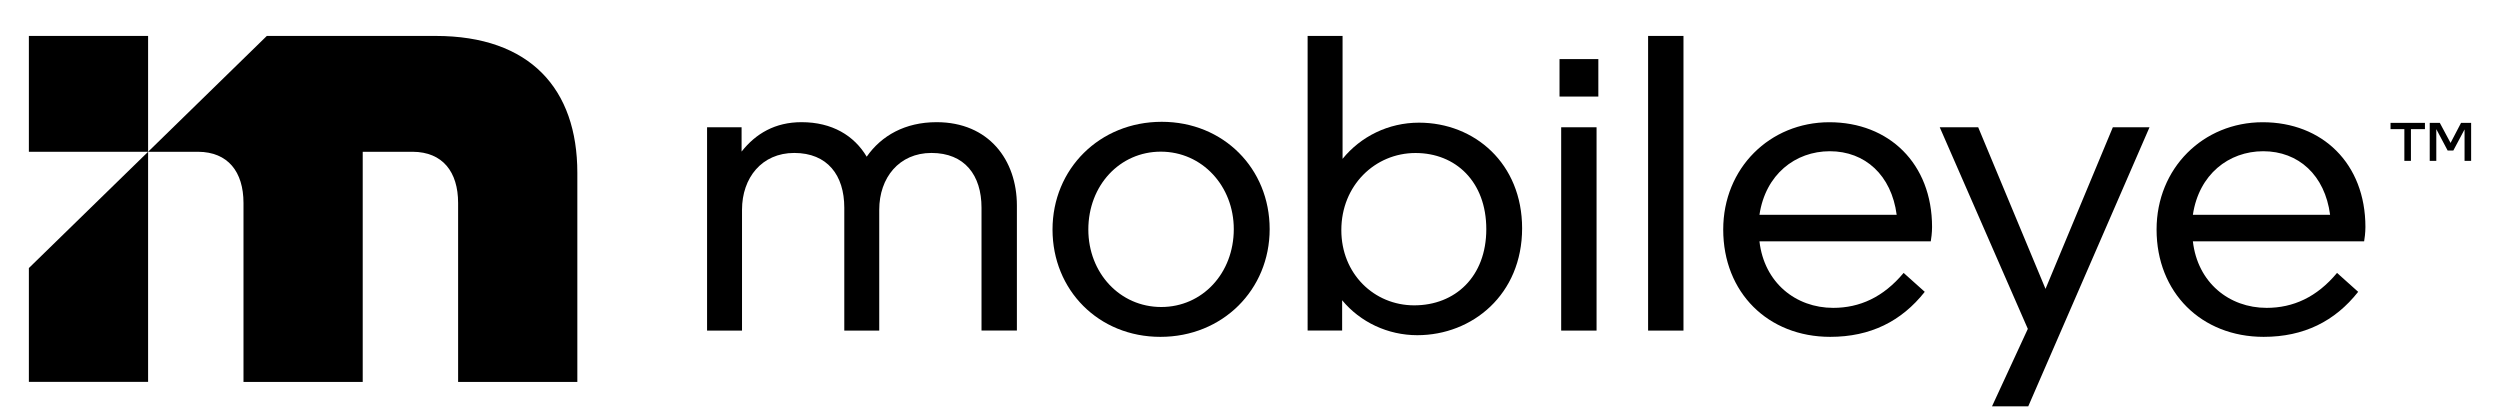 <?xml version="1.0" encoding="utf-8"?>
<!-- Generator: Adobe Illustrator 26.2.1, SVG Export Plug-In . SVG Version: 6.00 Build 0)  -->
<svg version="1.1" xmlns="http://www.w3.org/2000/svg" xmlns:xlink="http://www.w3.org/1999/xlink" x="0px" y="0px"
	 viewBox="0 0 407 68" style="enable-background:new 0 0 407 68;" xml:space="preserve">
<g id="Layer_1">
	<g>
		<g>
			<path d="M70.92,5.85c-0.05,0-0.11,0-0.16,0H43.44L24.11,24.71h8.14h0.01c4.85,0.03,7.38,3.26,7.38,8.33v29.14h19.41l0-37.47h8.06
				c0.01,0,0.02,0,0.04,0c0.01,0,0.03,0,0.04,0h0.01c4.85,0.03,7.38,3.26,7.38,8.33v29.14h19.41V28.13
				C93.99,14.5,86.33,5.85,70.92,5.85"/>
		</g>
		<polygon points="4.7,43.64 4.7,62.17 24.11,62.17 24.11,24.71 		"/>
		<rect x="4.7" y="5.85" width="19.41" height="18.86"/>
		<g>
			<path d="M120.72,24.69c2.32-2.95,5.48-4.8,9.77-4.8c4.99,0,8.57,2.19,10.61,5.62c2.39-3.43,6.25-5.62,11.38-5.62
				c8.5,0,13.07,6.17,13.07,13.57v20.35h-5.76V33.81c0-5.28-2.74-8.91-8.15-8.91c-5.27,0-8.5,4.04-8.5,9.25v19.67h-5.69V33.81
				c0-5.28-2.74-8.91-8.15-8.91c-5.27,0-8.5,4.04-8.5,9.25v19.67h-5.69v-33.1h5.62V24.69z"/>
			<path d="M200.86,37.3c0-6.99-5.13-12.61-11.88-12.61c-6.67,0-11.8,5.48-11.8,12.68c0,7.06,5.13,12.61,11.87,12.61
				C195.73,49.98,200.86,44.5,200.86,37.3 M171.35,37.37c0-9.87,7.66-17.54,17.78-17.54c10.05,0,17.57,7.61,17.57,17.47
				c0,9.87-7.66,17.54-17.78,17.54C178.87,54.85,171.35,47.24,171.35,37.37"/>
			<path d="M230.23,49.71c6.67,0,11.74-4.66,11.74-12.4c0-7.74-4.99-12.4-11.52-12.4c-6.6,0-12.08,5.28-12.08,12.54
				C218.36,44.57,223.7,49.71,230.23,49.71 M212.88,5.85h5.69v20.01c2.95-3.63,7.45-5.89,12.44-5.89c9.06,0,16.79,6.65,16.79,17.2
				c0,10.76-8.08,17.4-17.07,17.4c-4.78,0-9.28-2.12-12.23-5.69v4.93h-5.62V5.85z"/>
		</g>
		<path d="M259.92,53.82h-5.76v-33.1h5.76V53.82z M260.21,15.72h-6.32v-6.1h6.32V15.72z"/>
		<rect x="268.31" y="5.85" width="5.76" height="47.97"/>
		<g>
			<path d="M286.44,34.97h22.34c-0.85-6.44-5.13-10.35-10.89-10.35C292.27,24.63,287.42,28.39,286.44,34.97 M309.91,44.43l3.44,3.08
				c-3.79,4.8-8.85,7.33-15.39,7.33c-10.12,0-17.42-7.2-17.42-17.47c0-10,7.59-17.47,17.28-17.47c9.7,0,16.72,6.72,16.72,17.06
				c0,0.89-0.14,1.99-0.21,2.33h-27.89c0.77,6.72,5.9,10.83,12.01,10.83C302.74,50.12,306.6,48.4,309.91,44.43"/>
		</g>
		<polygon points="343.97,20.72 333.01,47.03 322.05,20.72 315.79,20.72 330.13,53.54 324.3,66.15 330.2,66.15 349.94,20.72 		"/>
		<g>
			<path d="M357,34.97h22.34c-0.84-6.44-5.13-10.35-10.89-10.35C362.83,24.63,357.98,28.39,357,34.97 M380.47,44.43l3.44,3.08
				c-3.79,4.8-8.85,7.33-15.39,7.33c-10.12,0-17.43-7.2-17.43-17.47c0-10,7.59-17.47,17.28-17.47c9.7,0,16.72,6.72,16.72,17.06
				c0,0.89-0.14,1.99-0.21,2.33H357c0.77,6.72,5.9,10.83,12.01,10.83C373.3,50.12,377.17,48.4,380.47,44.43"/>
		</g>
		<path d="M402.3,26.19h-1.07v-5.12l-1.83,3.44h-0.92l-1.85-3.49v5.17h-1.07V20h1.64l1.75,3.27l1.71-3.27h1.64V26.19z M389.18,20
			h5.6v1.02h-2.28v5.17h-1.07v-5.17h-2.25V20z"/>
	</g>
</g>
<g id="DESIGN">
</g>
</svg>

